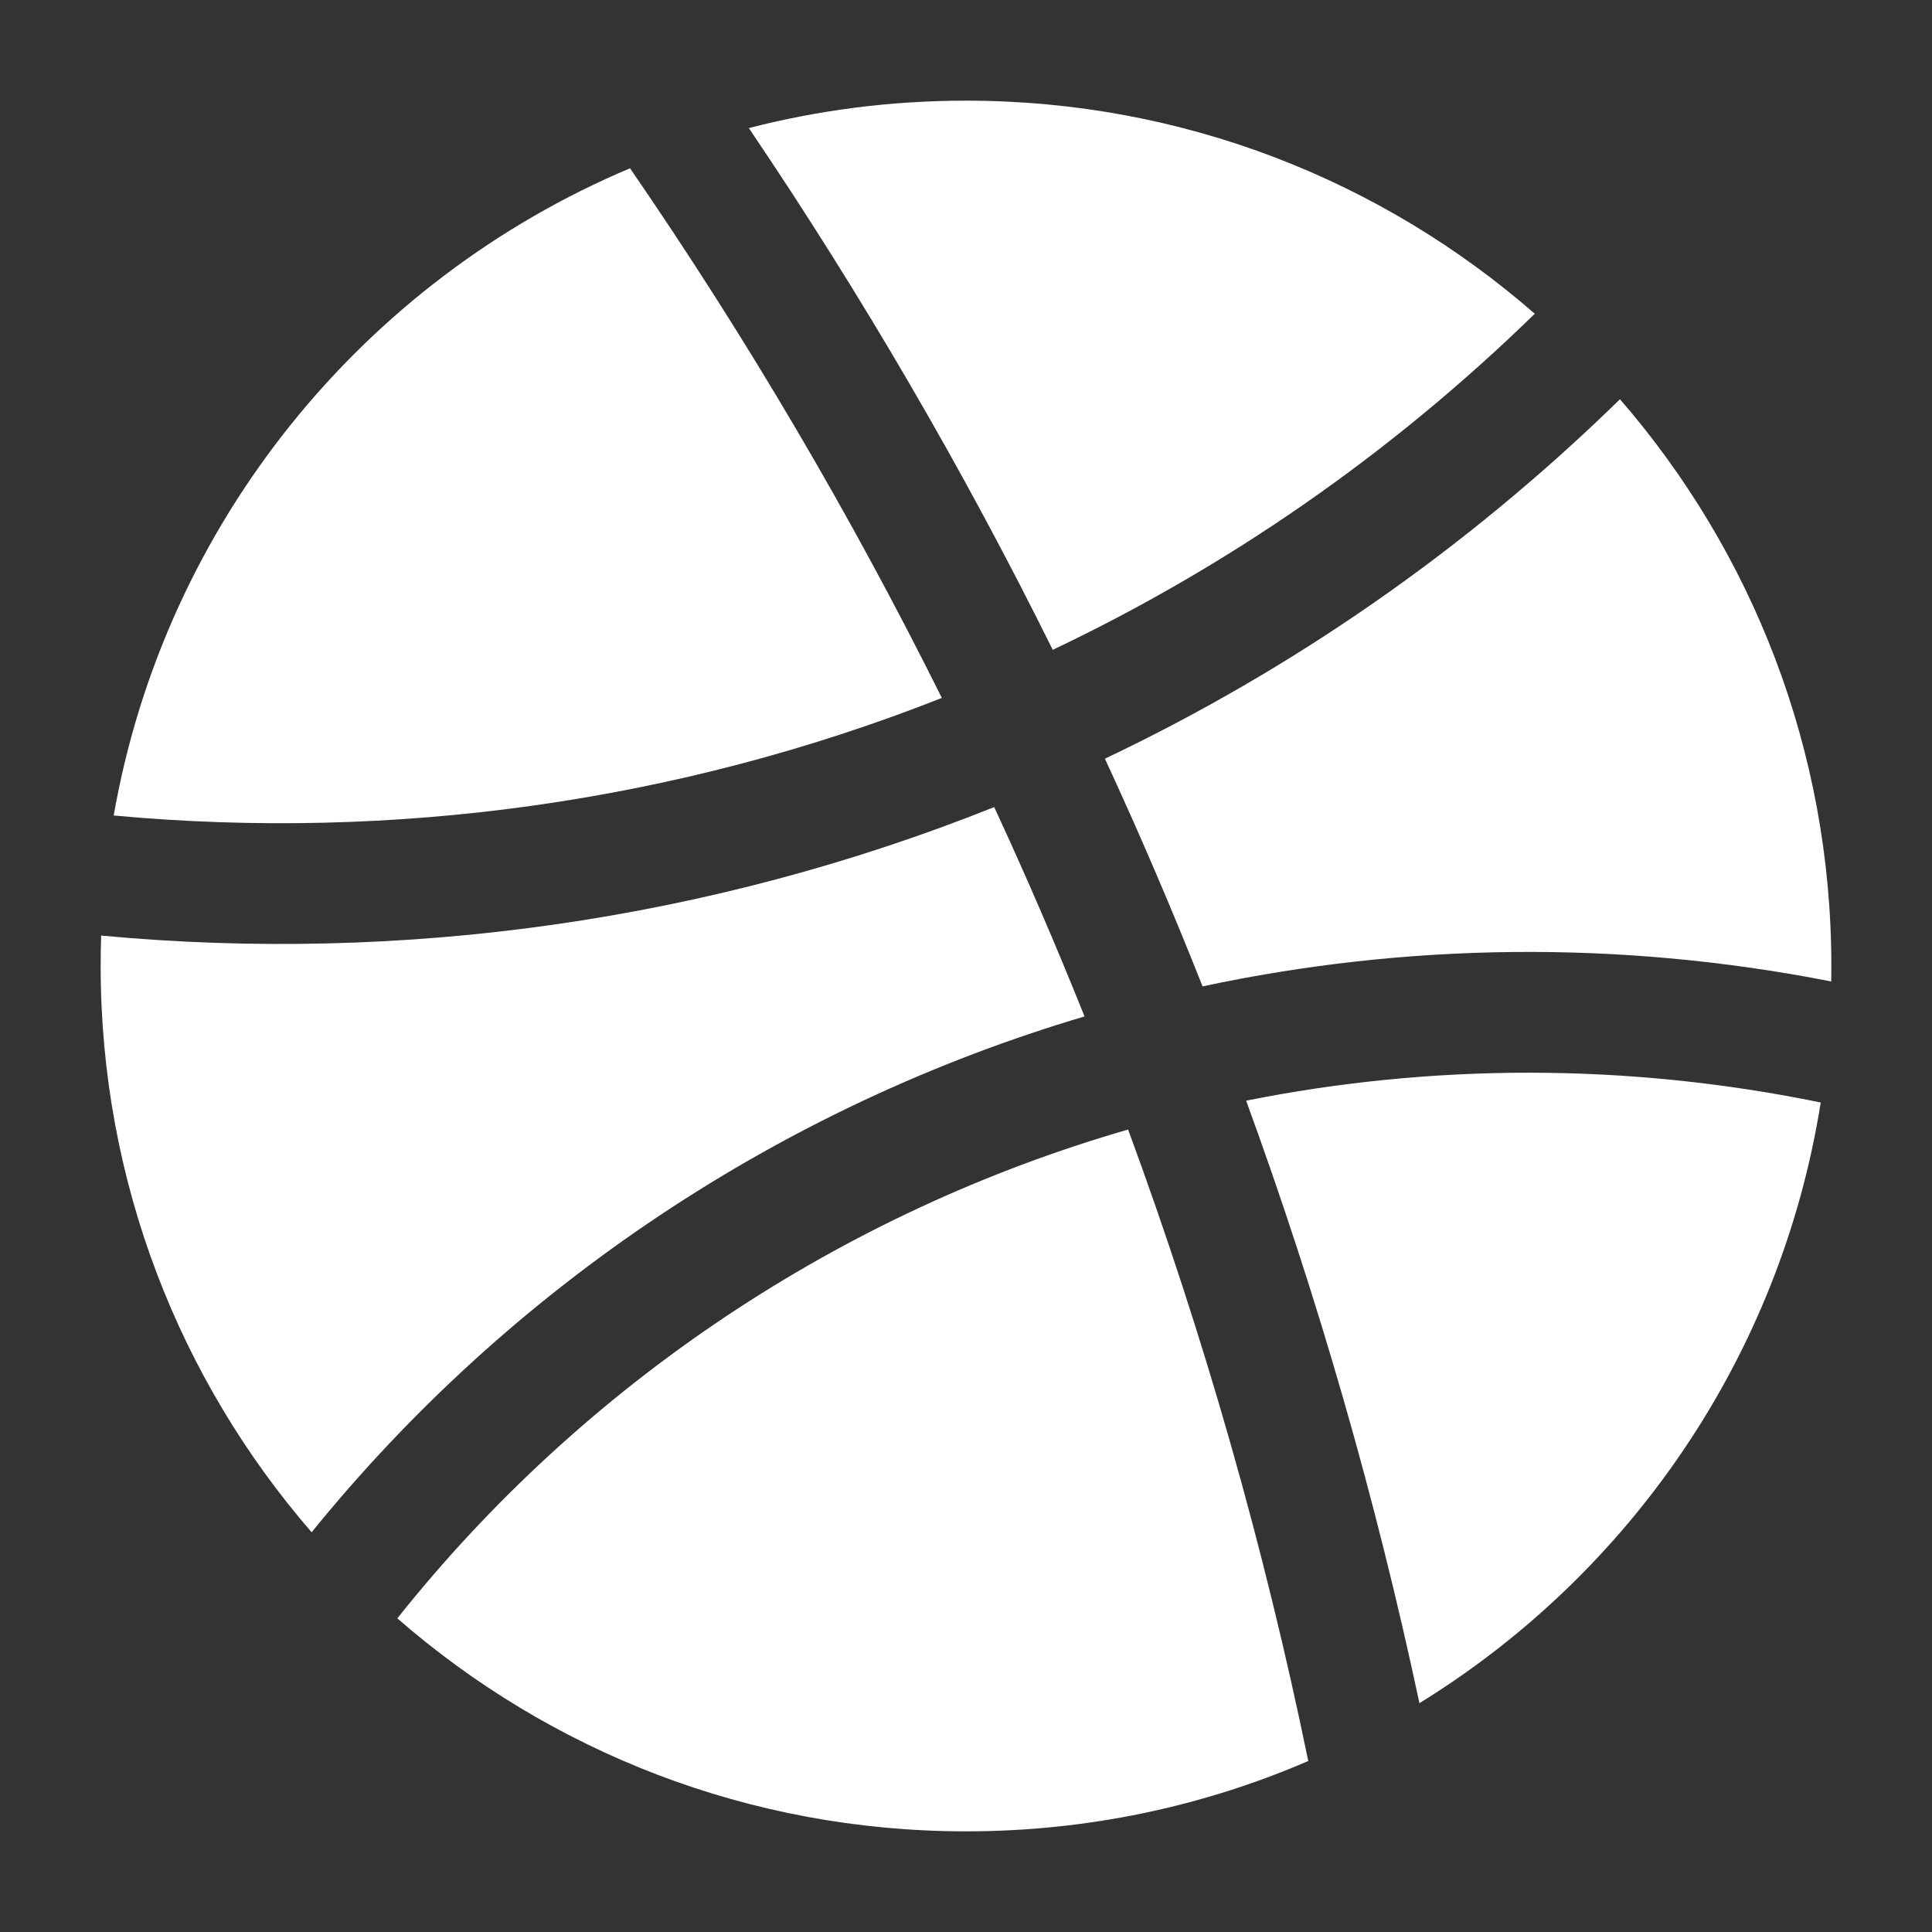 <svg width="20" height="20" viewBox="0 0 20 20" fill="none" xmlns="http://www.w3.org/2000/svg">
<rect x="0" y="0" width="20" height="20" fill="#333333" stroke="none"/>
<path fill-rule="evenodd" clip-rule="evenodd" d="M6.522 1.742C3.763 2.905 1.708 5.411 1.177 8.442C4.07 8.71 7.013 8.305 9.75 7.225C8.813 5.341 7.737 3.508 6.522 1.742ZM1.047 9.685C1.044 9.79 1.042 9.895 1.042 10C1.042 12.242 1.865 14.291 3.226 15.862C5.299 13.304 8.102 11.449 11.227 10.522C10.935 9.793 10.624 9.071 10.292 8.355C7.342 9.534 4.167 9.977 1.047 9.685ZM4.113 16.753C5.688 18.126 7.747 18.958 10 18.958C11.258 18.958 12.456 18.699 13.543 18.23C13.088 16.017 12.466 13.831 11.678 11.693C8.713 12.55 6.056 14.312 4.113 16.753ZM14.694 17.631C16.872 16.289 18.431 14.041 18.848 11.413C16.832 10.999 14.816 11.011 12.9 11.394C13.646 13.437 14.244 15.521 14.694 17.631ZM18.957 10.16C18.958 10.107 18.958 10.054 18.958 10C18.958 7.756 18.133 5.705 16.77 4.133C15.165 5.701 13.36 6.941 11.438 7.854C11.798 8.632 12.135 9.418 12.449 10.211C14.541 9.764 16.748 9.726 18.957 10.16ZM15.888 3.248C14.313 1.874 12.254 1.042 10 1.042C9.224 1.042 8.47 1.14 7.752 1.326C8.931 3.069 9.98 4.874 10.898 6.727C12.696 5.873 14.385 4.713 15.888 3.248Z" fill="white"/>
</svg>
